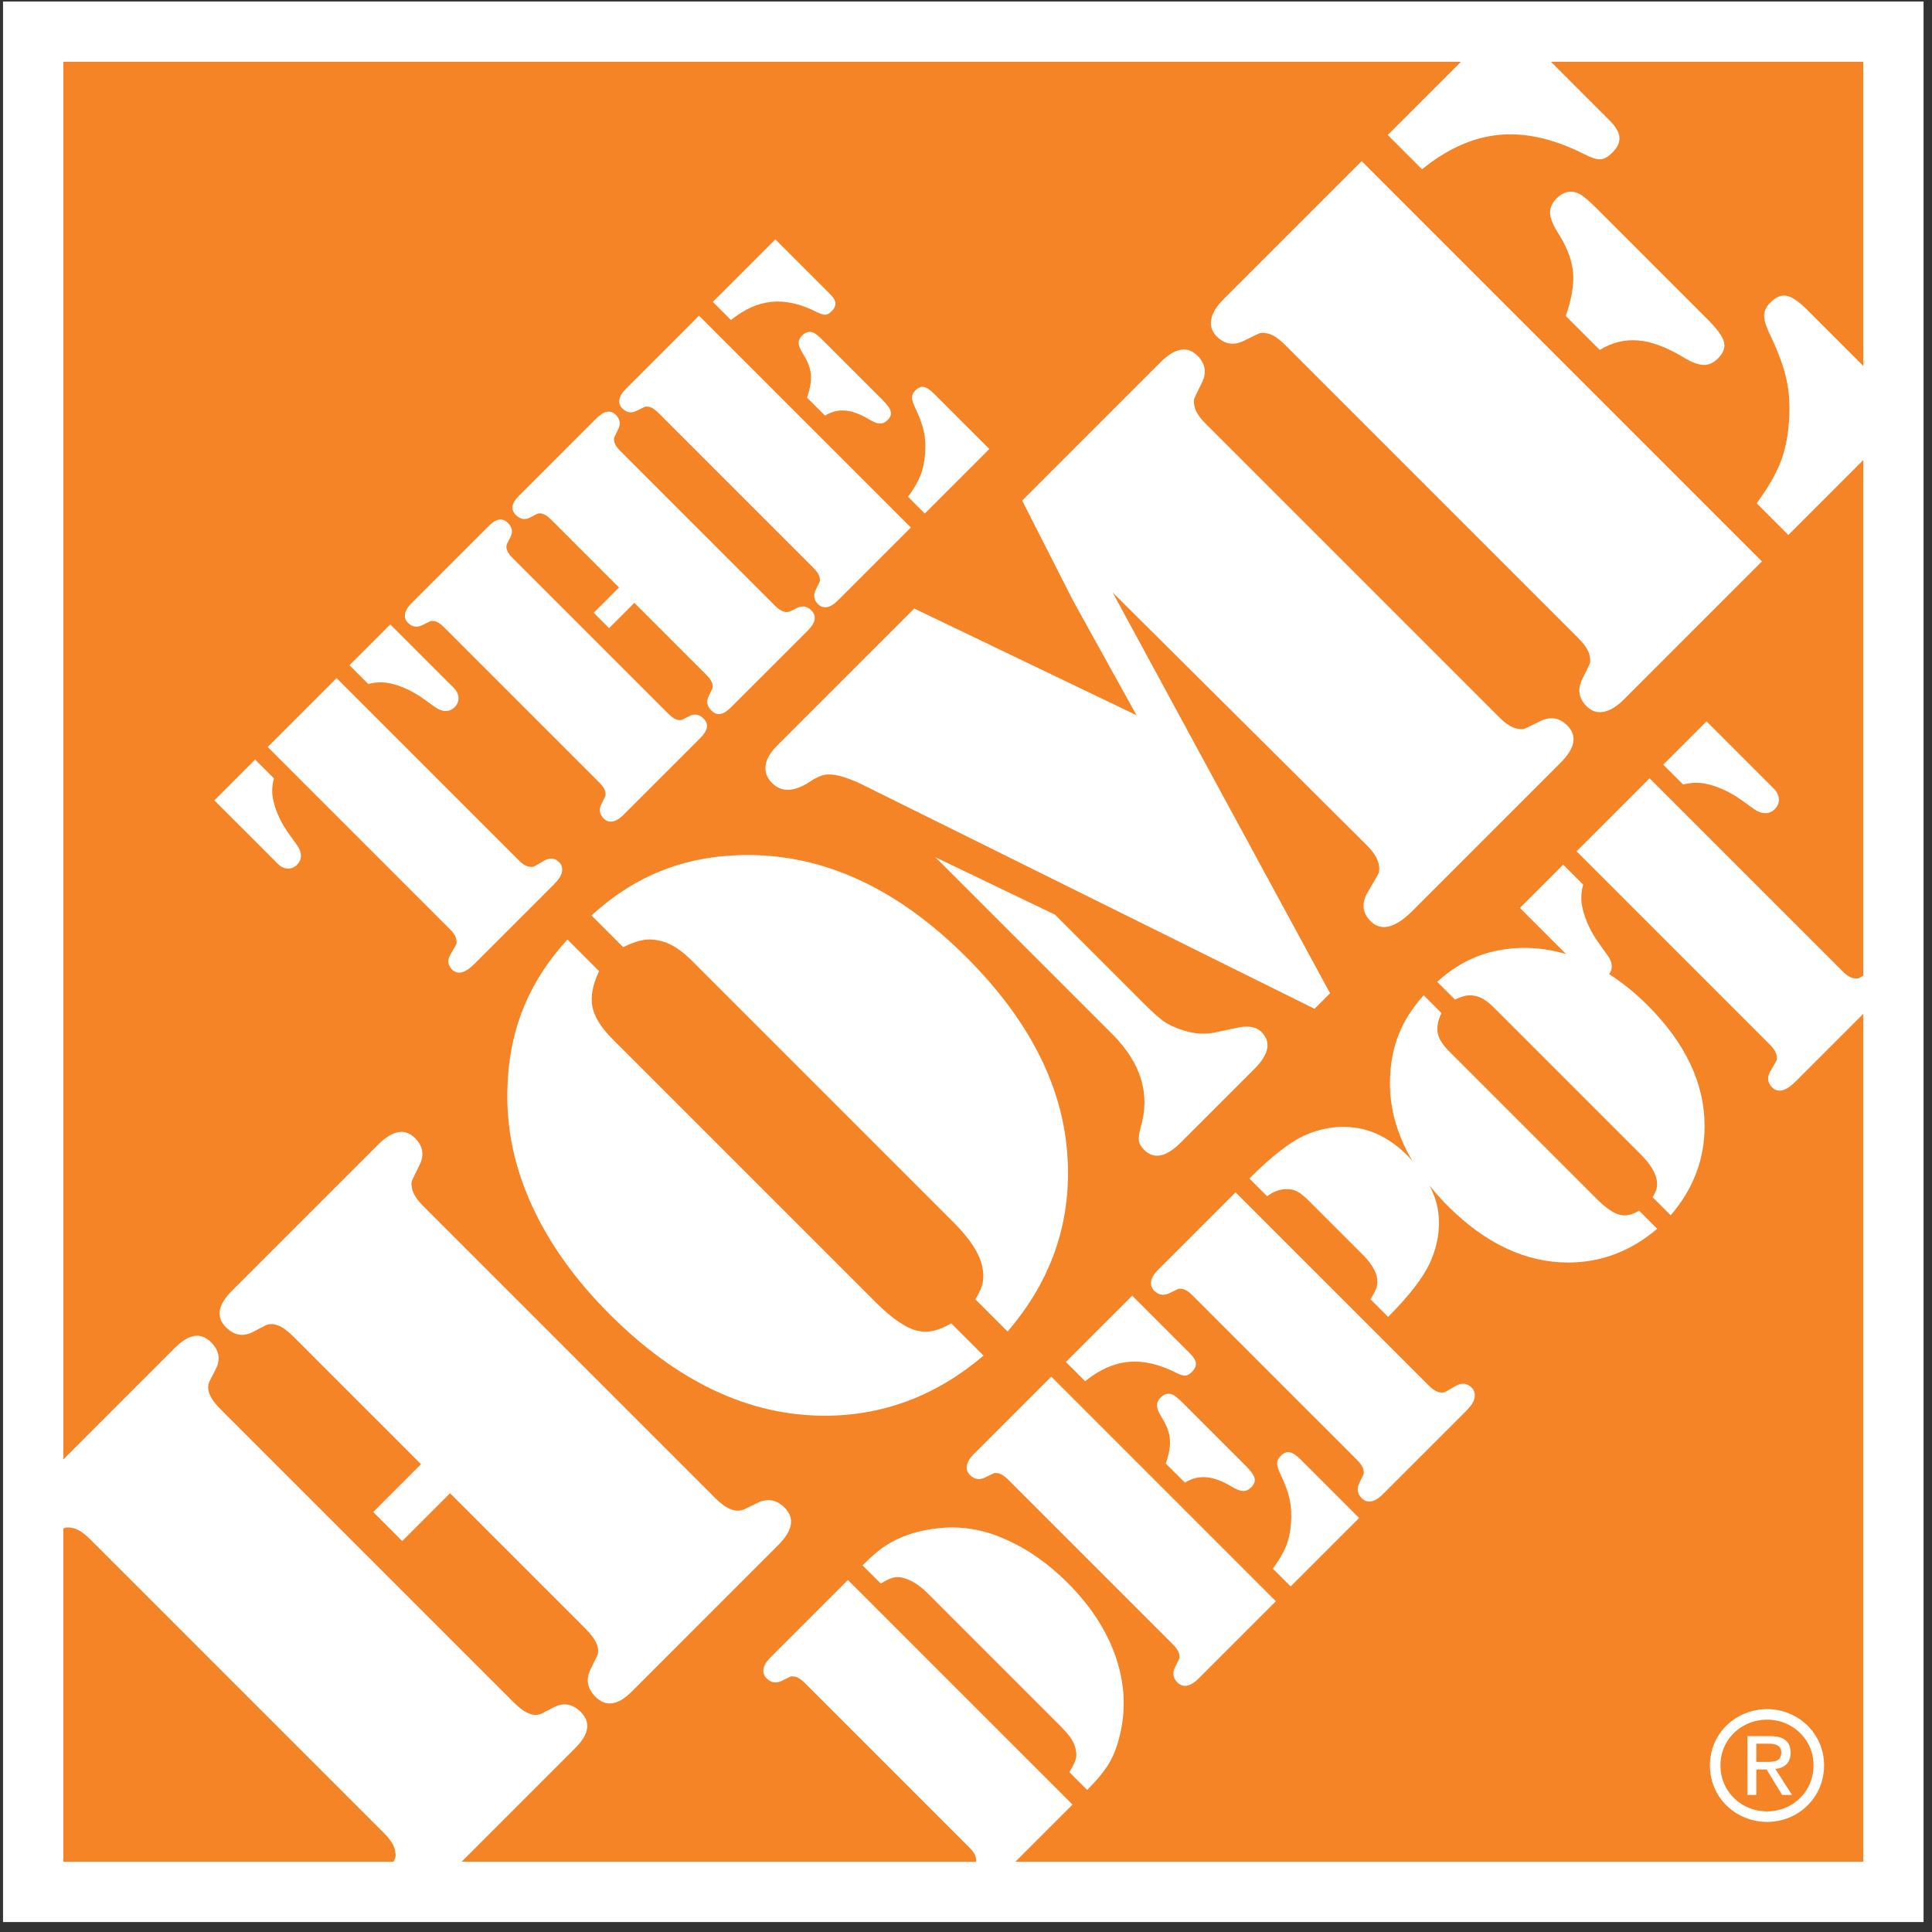 <?xml version="1.0" encoding="UTF-8" standalone="no"?><!DOCTYPE svg PUBLIC "-//W3C//DTD SVG 1.1//EN" "http://www.w3.org/Graphics/SVG/1.1/DTD/svg11.dtd"><svg width="100%" height="100%" viewBox="0 0 169 169" version="1.1" xmlns="http://www.w3.org/2000/svg" xmlns:xlink="http://www.w3.org/1999/xlink" xml:space="preserve" xmlns:serif="http://www.serif.com/" style="fill-rule:evenodd;clip-rule:evenodd;stroke-miterlimit:10;"><rect x="0" y="0" width="169" height="169" fill="#333333" stroke="none"/><g><rect x="0.265" y="0.133" width="167.997" height="167.997" style="fill:#fff;"/><path d="M156.433,46.797l-2.77,-2.77c0.94,-1.283 1.62,-2.441 2.039,-3.476c0.419,-1.035 0.68,-2.236 0.782,-3.604c0.103,-1.368 0.035,-2.608 -0.205,-3.72c-0.239,-1.111 -0.718,-2.419 -1.436,-3.925c-0.36,-0.735 -0.535,-1.303 -0.526,-1.705c0.009,-0.402 0.192,-0.783 0.551,-1.142c0.479,-0.479 0.953,-0.671 1.424,-0.577c0.47,0.094 1.056,0.492 1.757,1.193l4.936,4.936l-0,-26.597l-27.315,0l5.141,5.141c0.53,0.53 0.812,1.017 0.846,1.462c0.035,0.445 -0.171,0.889 -0.615,1.334c-0.376,0.376 -0.727,0.573 -1.052,0.59c-0.325,0.017 -0.804,-0.137 -1.436,-0.462c-2.634,-1.333 -5.1,-1.894 -7.401,-1.68c-2.3,0.214 -4.553,1.218 -6.759,3.014l-3.002,-3.001l6.399,-6.398l-122.249,0l-0,122.249l9.095,-9.096l0.667,-0.667c1.214,-1.214 2.266,-1.376 3.155,-0.487c0.719,0.718 0.855,1.505 0.411,2.36l-0.539,1.052c-0.325,0.667 -0.008,1.479 0.949,2.436l25.678,25.678c0.958,0.958 1.77,1.275 2.437,0.949l1.051,-0.539c0.855,-0.444 1.642,-0.307 2.36,0.411c0.89,0.889 0.727,1.941 -0.487,3.155l-9.942,9.942l44.991,0c0.026,-0.076 0.028,-0.181 -0,-0.32c-0.038,-0.269 -0.225,-0.571 -0.561,-0.907l-14.408,-14.408c-0.336,-0.336 -0.638,-0.523 -0.907,-0.561c-0.144,-0.029 -0.254,-0.029 -0.331,0c-0.077,0.029 -0.326,0.149 -0.749,0.359c-0.508,0.26 -0.959,0.193 -1.353,-0.201c-0.239,-0.24 -0.331,-0.518 -0.273,-0.835c0.057,-0.317 0.259,-0.648 0.605,-0.993l6.779,-6.779l19.647,19.647l-4.998,4.998l74.166,0l-0,-74.166l-5.92,5.92c-0.422,0.422 -0.806,0.676 -1.151,0.763c-0.346,0.086 -0.648,0 -0.907,-0.26c-0.422,-0.422 -0.456,-0.916 -0.101,-1.482c0.279,-0.47 0.439,-0.751 0.482,-0.842c0.044,-0.091 0.051,-0.218 0.022,-0.382c-0.019,-0.306 -0.216,-0.647 -0.59,-1.021l-16.913,-16.913l6.391,-6.391l16.913,16.913c0.374,0.374 0.715,0.571 1.022,0.59c0.172,0.019 0.304,0.007 0.395,-0.036c0.052,-0.025 0.182,-0.098 0.357,-0.198l-0,-45.103l-6.552,6.552Zm-10.291,59.51l-1.584,-1.583c0.192,-0.307 0.312,-0.575 0.36,-0.806c0.048,-0.23 0.044,-0.489 -0.014,-0.777c-0.134,-0.653 -0.6,-1.377 -1.396,-2.174l-12.868,-12.867c-0.509,-0.509 -0.998,-0.826 -1.468,-0.95c-0.317,-0.087 -0.612,-0.108 -0.885,-0.065c-0.274,0.043 -0.612,0.161 -1.015,0.352l-1.555,-1.554c1.085,-0.988 2.243,-1.725 3.476,-2.209c1.233,-0.485 2.579,-0.737 4.038,-0.756c1.279,-0.016 2.53,0.175 3.758,0.536l-4.033,-4.033l3.785,-3.785l1.742,1.742c-0.192,0.71 -0.211,1.391 -0.057,2.043c0.24,1.066 0.734,2.116 1.482,3.153l0.734,1.022c0.231,0.326 0.346,0.647 0.346,0.964c-0,0.24 -0.092,0.451 -0.23,0.648c1.146,0.738 2.271,1.636 3.369,2.733c3.33,3.33 4.989,6.861 4.98,10.594c-0,2.879 -0.989,5.469 -2.965,7.772m-8.939,4.131c-3.732,0.01 -7.263,-1.65 -10.593,-4.98c-0.573,-0.572 -1.079,-1.158 -1.556,-1.751c0.331,0.648 0.58,1.304 0.701,1.972c0.278,1.584 0.053,3.182 -0.676,4.793c-0.615,1.325 -1.833,2.898 -3.656,4.721l-1.54,-1.54c0.316,-0.508 0.506,-0.899 0.568,-1.173c0.063,-0.273 0.046,-0.582 -0.05,-0.928c-0.173,-0.576 -0.576,-1.18 -1.209,-1.814l-4.606,-4.606c-0.451,-0.451 -0.82,-0.753 -1.109,-0.906c-0.287,-0.154 -0.623,-0.221 -1.007,-0.202c-0.547,0.01 -1.089,0.216 -1.627,0.619l-1.554,-1.555c1.977,-1.976 3.622,-3.248 4.937,-3.814c1.516,-0.652 3.037,-0.849 4.563,-0.59c1.554,0.269 2.994,1.065 4.318,2.389c0.165,0.166 0.296,0.335 0.446,0.502c-0.268,-0.456 -0.512,-0.918 -0.729,-1.385c-0.854,-1.842 -1.266,-3.718 -1.238,-5.628c0.019,-1.458 0.269,-2.802 0.749,-4.03c0.479,-1.228 1.214,-2.384 2.202,-3.469l1.555,1.555c-0.317,0.662 -0.427,1.243 -0.331,1.741c0.096,0.499 0.431,1.037 1.007,1.612l12.868,12.868c0.844,0.845 1.554,1.325 2.13,1.44c0.47,0.105 1.008,-0.019 1.612,-0.375l1.584,1.584c-2.304,1.957 -4.889,2.941 -7.759,2.95m-51.27,0.395c-0.239,-1.163 -1.069,-2.454 -2.488,-3.874l-22.933,-22.933c-0.906,-0.906 -1.778,-1.47 -2.616,-1.693c-0.565,-0.153 -1.091,-0.192 -1.578,-0.115c-0.488,0.077 -1.09,0.287 -1.809,0.629l-2.77,-2.771c1.933,-1.761 3.997,-3.074 6.195,-3.937c2.197,-0.864 4.596,-1.313 7.195,-1.347c6.892,-0.085 13.365,2.898 19.419,8.952c5.934,5.935 8.893,12.228 8.875,18.88c-0,5.13 -1.761,9.748 -5.284,13.852l-2.822,-2.821c0.342,-0.548 0.556,-1.026 0.642,-1.437c0.085,-0.41 0.077,-0.872 -0.026,-1.385m16.403,15.07c-0.048,-0.585 -0.273,-1.204 -0.677,-1.856c-0.288,-0.442 -0.439,-0.794 -0.453,-1.058c-0.015,-0.264 0.094,-0.511 0.324,-0.742c0.307,-0.307 0.638,-0.398 0.993,-0.273c0.192,0.058 0.509,0.307 0.95,0.748l5.484,5.484c0.451,0.451 0.712,0.814 0.784,1.087c0.072,0.274 -0.026,0.545 -0.295,0.813c-0.221,0.221 -0.46,0.327 -0.719,0.317c-0.26,-0.009 -0.586,-0.134 -0.979,-0.374c-0.825,-0.499 -1.567,-0.775 -2.224,-0.828c-0.657,-0.052 -1.283,0.103 -1.878,0.468l-1.67,-1.67c0.288,-0.825 0.408,-1.53 0.36,-2.116m-3.62,-6.772c-1.291,0.12 -2.555,0.684 -3.793,1.691l-1.684,-1.684l5.801,-5.8l5.095,5.095c0.298,0.298 0.456,0.571 0.475,0.821c0.019,0.249 -0.096,0.499 -0.345,0.748c-0.212,0.211 -0.408,0.322 -0.59,0.331c-0.183,0.01 -0.451,-0.077 -0.807,-0.259c-1.477,-0.748 -2.861,-1.063 -4.152,-0.943m-16.897,-44.15l10.466,5.027l7.722,7.722c0.786,0.786 1.38,1.321 1.783,1.603c0.401,0.282 0.91,0.526 1.526,0.731c1.112,0.394 2.172,0.462 3.181,0.205l1.564,-0.333c1.044,-0.256 1.805,-0.145 2.283,0.333c0.873,0.872 0.667,1.95 -0.615,3.232l-6.439,6.439c-1.283,1.282 -2.351,1.497 -3.206,0.641c-0.274,-0.273 -0.428,-0.538 -0.462,-0.795c-0.034,-0.256 0.017,-0.641 0.154,-1.154c0.872,-2.925 0.043,-5.652 -2.488,-8.183l-15.469,-15.468Zm37.301,56.074c-0.393,-0.393 -0.461,-0.844 -0.202,-1.353c0.212,-0.422 0.331,-0.671 0.36,-0.748c0.029,-0.077 0.029,-0.187 -0,-0.331c-0.038,-0.269 -0.225,-0.571 -0.561,-0.907l-14.408,-14.408c-0.336,-0.336 -0.638,-0.523 -0.907,-0.561c-0.144,-0.029 -0.254,-0.029 -0.331,0c-0.077,0.029 -0.326,0.148 -0.749,0.359c-0.508,0.26 -0.959,0.192 -1.352,-0.201c-0.24,-0.24 -0.332,-0.518 -0.274,-0.835c0.058,-0.317 0.259,-0.648 0.605,-0.993l6.779,-6.779l16.913,16.912c0.374,0.374 0.714,0.571 1.021,0.59c0.173,0.019 0.305,0.008 0.396,-0.036c0.091,-0.043 0.372,-0.204 0.842,-0.482c0.566,-0.355 1.061,-0.322 1.483,0.101c0.25,0.249 0.326,0.576 0.23,0.978c-0.067,0.298 -0.312,0.658 -0.734,1.08l-7.283,7.283c-0.346,0.346 -0.677,0.547 -0.993,0.605c-0.317,0.057 -0.595,-0.034 -0.835,-0.274m-6.219,7.716l-1.555,-1.554c0.528,-0.72 0.909,-1.37 1.145,-1.95c0.235,-0.581 0.381,-1.255 0.438,-2.023c0.058,-0.767 0.02,-1.463 -0.115,-2.087c-0.134,-0.623 -0.403,-1.357 -0.806,-2.202c-0.201,-0.413 -0.299,-0.732 -0.295,-0.957c0.005,-0.226 0.108,-0.439 0.31,-0.641c0.268,-0.268 0.535,-0.376 0.798,-0.324c0.264,0.053 0.593,0.276 0.987,0.67l5.08,5.081l-5.987,5.987Zm-9.745,6.305c0.029,-0.077 0.029,-0.187 -0,-0.331c-0.038,-0.269 -0.225,-0.571 -0.561,-0.907l-14.408,-14.408c-0.336,-0.336 -0.638,-0.523 -0.907,-0.562c-0.144,-0.028 -0.254,-0.028 -0.331,0c-0.077,0.029 -0.326,0.149 -0.748,0.36c-0.509,0.26 -0.96,0.192 -1.353,-0.201c-0.24,-0.24 -0.331,-0.518 -0.274,-0.835c0.058,-0.317 0.259,-0.648 0.605,-0.993l0.374,-0.374l6.405,-6.406l19.647,19.648l-6.779,6.779c-0.346,0.345 -0.677,0.547 -0.993,0.605c-0.317,0.057 -0.595,-0.034 -0.835,-0.274c-0.393,-0.393 -0.461,-0.844 -0.202,-1.353c0.212,-0.422 0.332,-0.671 0.36,-0.748m-27.705,-8.149c0.508,-0.509 0.96,-0.921 1.353,-1.238c1.353,-1.084 3.051,-1.746 5.095,-1.987c2.006,-0.258 3.983,0.039 5.93,0.893c1.987,0.854 3.844,2.144 5.571,3.872c1.957,1.957 3.337,4.057 4.138,6.297c0.801,2.241 0.967,4.469 0.497,6.686c-0.231,1.075 -0.55,1.969 -0.958,2.684c-0.407,0.715 -1.067,1.528 -1.979,2.44l-1.554,-1.555c0.297,-0.508 0.482,-0.885 0.554,-1.13c0.072,-0.244 0.074,-0.515 0.007,-0.813c-0.067,-0.355 -0.206,-0.69 -0.417,-1.007c-0.211,-0.317 -0.571,-0.729 -1.08,-1.238l-11.356,-11.357c-0.701,-0.7 -1.358,-1.156 -1.972,-1.367c-0.394,-0.144 -0.744,-0.187 -1.051,-0.13c-0.307,0.058 -0.701,0.24 -1.18,0.547l-1.598,-1.597Zm-3.242,-13.089c-6.652,0.018 -12.945,-2.941 -18.88,-8.875c-2.975,-2.976 -5.224,-6.105 -6.746,-9.389c-1.522,-3.283 -2.257,-6.626 -2.206,-10.03c0.034,-2.599 0.479,-4.993 1.334,-7.182c0.855,-2.189 2.163,-4.25 3.925,-6.182l2.77,2.77c-0.564,1.18 -0.761,2.215 -0.59,3.104c0.171,0.889 0.769,1.847 1.796,2.873l22.932,22.933c1.506,1.505 2.771,2.36 3.797,2.565c0.838,0.188 1.796,-0.034 2.873,-0.667l2.822,2.822c-4.105,3.488 -8.713,5.241 -13.827,5.258m-51.929,-10.918l0.667,-0.667l11.416,-11.415l0.692,-0.693c1.283,-1.283 2.369,-1.479 3.258,-0.59c0.701,0.702 0.821,1.506 0.359,2.411c-0.376,0.753 -0.59,1.198 -0.641,1.334c-0.051,0.137 -0.051,0.334 -0,0.59c0.068,0.479 0.402,1.018 1,1.616l25.575,25.575c0.941,0.941 1.77,1.257 2.488,0.949l1.103,-0.538c0.907,-0.462 1.719,-0.334 2.437,0.385c0.907,0.906 0.719,2 -0.564,3.283l-0.692,0.693l-11.416,11.415l-0.718,0.718c-1.197,1.197 -2.249,1.343 -3.155,0.436c-0.718,-0.718 -0.864,-1.513 -0.436,-2.386l0.538,-1.103c0.342,-0.649 0.018,-1.47 -0.974,-2.462l-11.851,-11.851l-4.182,4.181l-2.539,-2.54l4.181,-4.181l-11.184,-11.184c-0.958,-0.958 -1.77,-1.274 -2.437,-0.949l-1.077,0.564c-0.856,0.445 -1.642,0.308 -2.361,-0.41c-0.889,-0.889 -0.718,-1.95 0.513,-3.181m2.039,-46.478l1.643,1.642c-0.181,0.67 -0.199,1.312 -0.055,1.927c0.227,1.005 0.693,1.995 1.398,2.973l0.693,0.963c0.217,0.308 0.325,0.611 0.325,0.91c-0,0.298 -0.113,0.561 -0.339,0.787c-0.235,0.235 -0.509,0.346 -0.821,0.332c-0.312,-0.013 -0.599,-0.151 -0.862,-0.414l-5.551,-5.551l3.569,-3.569Zm7.126,-7.126l15.948,15.948c0.352,0.353 0.674,0.538 0.963,0.556c0.163,0.018 0.288,0.007 0.374,-0.034c0.086,-0.04 0.35,-0.192 0.794,-0.454c0.534,-0.335 0.999,-0.303 1.397,0.095c0.236,0.235 0.308,0.543 0.218,0.923c-0.064,0.28 -0.299,0.624 -0.706,1.031l-6.949,6.949c-0.399,0.398 -0.76,0.638 -1.086,0.72c-0.326,0.081 -0.611,0 -0.855,-0.245c-0.398,-0.398 -0.43,-0.864 -0.095,-1.398c0.262,-0.443 0.414,-0.708 0.454,-0.794c0.041,-0.085 0.048,-0.205 0.021,-0.359c-0.018,-0.29 -0.204,-0.611 -0.557,-0.964l-15.947,-15.948l6.026,-6.026Zm4.696,-4.696l5.551,5.551c0.263,0.263 0.401,0.55 0.414,0.862c0.014,0.312 -0.097,0.586 -0.332,0.821c-0.227,0.226 -0.489,0.34 -0.788,0.34c-0.298,0 -0.601,-0.109 -0.909,-0.326l-0.964,-0.692c-0.977,-0.706 -1.968,-1.172 -2.972,-1.398c-0.624,-0.136 -1.267,-0.118 -1.927,0.054l-1.643,-1.642l3.57,-3.57Zm10.506,-7.629l-0.285,0.557c-0.172,0.353 -0.004,0.783 0.502,1.289l13.586,13.586c0.507,0.507 0.937,0.675 1.29,0.502l0.556,-0.284c0.453,-0.236 0.869,-0.164 1.249,0.217c0.471,0.47 0.384,1.027 -0.258,1.669l-6.759,6.759c-0.326,0.326 -0.638,0.516 -0.937,0.57c-0.298,0.054 -0.56,-0.032 -0.787,-0.258c-0.371,-0.371 -0.434,-0.796 -0.19,-1.276c0.199,-0.398 0.312,-0.633 0.34,-0.705c0.027,-0.073 0.027,-0.177 -0,-0.313c-0.037,-0.253 -0.213,-0.538 -0.53,-0.855l-13.586,-13.586c-0.316,-0.316 -0.601,-0.493 -0.855,-0.529c-0.136,-0.027 -0.24,-0.027 -0.312,0c-0.072,0.027 -0.308,0.14 -0.706,0.339c-0.479,0.245 -0.904,0.181 -1.276,-0.19c-0.226,-0.226 -0.312,-0.488 -0.258,-0.787c0.055,-0.298 0.245,-0.611 0.571,-0.936l0.352,-0.353l6.054,-6.054l0.353,-0.352c0.642,-0.643 1.199,-0.729 1.669,-0.258c0.38,0.38 0.452,0.796 0.217,1.248m9.229,-10.695c0.372,0.371 0.435,0.797 0.19,1.276c-0.198,0.398 -0.312,0.634 -0.339,0.706c-0.027,0.072 -0.027,0.176 -0,0.312c0.036,0.254 0.213,0.538 0.53,0.855l13.531,13.532c0.498,0.498 0.937,0.665 1.317,0.502l0.583,-0.285c0.48,-0.244 0.91,-0.177 1.29,0.204c0.479,0.479 0.38,1.058 -0.299,1.737l-6.786,6.786c-0.633,0.633 -1.19,0.71 -1.67,0.231c-0.38,-0.38 -0.457,-0.801 -0.23,-1.262l0.285,-0.584c0.181,-0.344 0.009,-0.778 -0.516,-1.303l-6.27,-6.271l-2.213,2.213l-1.343,-1.344l2.212,-2.212l-5.918,-5.918c-0.506,-0.506 -0.936,-0.674 -1.289,-0.502l-0.57,0.299c-0.453,0.235 -0.869,0.162 -1.249,-0.218c-0.47,-0.47 -0.38,-1.031 0.272,-1.683l0.353,-0.352l6.039,-6.04l0.367,-0.367c0.678,-0.678 1.253,-0.782 1.723,-0.312m7.271,-8.681l18.526,18.526l-6.393,6.393c-0.326,0.326 -0.638,0.516 -0.936,0.57c-0.299,0.054 -0.561,-0.032 -0.788,-0.258c-0.37,-0.371 -0.434,-0.796 -0.19,-1.276c0.2,-0.398 0.313,-0.633 0.34,-0.706c0.027,-0.072 0.027,-0.176 -0,-0.312c-0.036,-0.253 -0.213,-0.538 -0.53,-0.855l-13.586,-13.586c-0.316,-0.317 -0.601,-0.493 -0.855,-0.529c-0.135,-0.027 -0.24,-0.027 -0.312,0c-0.072,0.027 -0.307,0.14 -0.706,0.339c-0.479,0.245 -0.904,0.181 -1.275,-0.19c-0.227,-0.226 -0.313,-0.489 -0.258,-0.787c0.054,-0.299 0.244,-0.611 0.57,-0.937l0.353,-0.352l6.04,-6.04Zm11.93,-1.099c0.018,0.235 -0.091,0.47 -0.326,0.705c-0.199,0.199 -0.385,0.304 -0.557,0.312c-0.172,0.009 -0.425,-0.072 -0.76,-0.244c-1.393,-0.706 -2.698,-1.002 -3.915,-0.889c-1.217,0.113 -2.409,0.645 -3.577,1.595l-1.588,-1.588l5.47,-5.47l4.805,4.805c0.28,0.28 0.43,0.538 0.448,0.774m4.838,9.466c0.068,0.258 -0.025,0.514 -0.278,0.767c-0.208,0.208 -0.434,0.308 -0.679,0.299c-0.244,-0.009 -0.552,-0.127 -0.923,-0.353c-0.778,-0.471 -1.477,-0.731 -2.097,-0.781c-0.619,-0.049 -1.21,0.098 -1.771,0.442l-1.574,-1.575c0.271,-0.778 0.384,-1.443 0.339,-1.995c-0.045,-0.552 -0.258,-1.136 -0.638,-1.751c-0.271,-0.416 -0.414,-0.748 -0.427,-0.998c-0.014,-0.248 0.088,-0.481 0.305,-0.698c0.29,-0.29 0.602,-0.376 0.937,-0.258c0.181,0.054 0.479,0.289 0.895,0.705l5.171,5.171c0.426,0.426 0.672,0.767 0.74,1.025m8.625,3.291l-5.646,5.647l-1.466,-1.466c0.498,-0.679 0.858,-1.292 1.079,-1.839c0.222,-0.548 0.36,-1.183 0.414,-1.907c0.055,-0.724 0.019,-1.38 -0.108,-1.968c-0.127,-0.588 -0.38,-1.28 -0.76,-2.077c-0.19,-0.389 -0.283,-0.69 -0.278,-0.902c0.004,-0.213 0.101,-0.414 0.291,-0.604c0.254,-0.254 0.505,-0.355 0.754,-0.306c0.248,0.05 0.558,0.261 0.929,0.631l4.791,4.791Zm17.93,-4.412c-0.051,0.137 -0.051,0.333 -0,0.59c0.069,0.479 0.402,1.018 1,1.616l25.678,25.678c0.599,0.599 1.138,0.932 1.616,1c0.257,0.051 0.454,0.052 0.59,0c0.137,-0.051 0.582,-0.265 1.334,-0.641c0.906,-0.462 1.71,-0.342 2.411,0.359c0.89,0.889 0.693,1.975 -0.59,3.258l-12.954,12.954c-0.753,0.753 -1.436,1.206 -2.052,1.36c-0.616,0.153 -1.154,0 -1.616,-0.462c-0.752,-0.753 -0.812,-1.633 -0.18,-2.642c0.497,-0.838 0.783,-1.338 0.86,-1.501c0.077,-0.162 0.098,-0.38 0.064,-0.654c-0.052,-0.564 -0.411,-1.18 -1.078,-1.847l-22.227,-22.106l19.021,35.06l-1.359,1.36l-39.479,-19.573c-1.334,-0.649 -2.36,-0.957 -3.078,-0.923c-0.445,0 -0.992,0.222 -1.642,0.667c-1.351,0.872 -2.437,0.898 -3.258,0.077c-0.444,-0.445 -0.632,-0.949 -0.564,-1.514c0.069,-0.564 0.402,-1.145 1,-1.744l12.006,-12.005l19.444,9.337l-5.541,-10.004l-4.464,-8.773l12.082,-12.082c1.283,-1.283 2.369,-1.479 3.258,-0.59c0.702,0.701 0.821,1.505 0.359,2.411c-0.376,0.753 -0.589,1.198 -0.641,1.334m45.807,-3.507c-0.394,0.394 -0.821,0.582 -1.283,0.565c-0.462,-0.017 -1.043,-0.239 -1.744,-0.667c-1.471,-0.889 -2.792,-1.381 -3.963,-1.475c-1.172,-0.094 -2.288,0.184 -3.348,0.834l-2.976,-2.976c0.513,-1.47 0.727,-2.728 0.642,-3.771c-0.086,-1.043 -0.488,-2.146 -1.206,-3.309c-0.513,-0.786 -0.782,-1.415 -0.808,-1.885c-0.026,-0.47 0.167,-0.911 0.577,-1.321c0.547,-0.548 1.137,-0.71 1.77,-0.488c0.342,0.103 0.907,0.548 1.693,1.334l9.773,9.774c0.805,0.803 1.27,1.449 1.399,1.936c0.128,0.488 -0.048,0.971 -0.526,1.449m3.847,17.752l-12.082,12.082c-0.615,0.615 -1.205,0.974 -1.77,1.077c-0.564,0.103 -1.06,-0.06 -1.487,-0.487c-0.701,-0.701 -0.821,-1.505 -0.36,-2.412c0.377,-0.752 0.59,-1.196 0.642,-1.334c0.051,-0.136 0.051,-0.333 -0,-0.589c-0.068,-0.479 -0.402,-1.018 -1.001,-1.617l-25.677,-25.677c-0.599,-0.599 -1.137,-0.932 -1.616,-1.001c-0.257,-0.051 -0.454,-0.05 -0.59,0c-0.137,0.052 -0.581,0.266 -1.334,0.642c-0.906,0.462 -1.71,0.342 -2.411,-0.359c-0.428,-0.428 -0.59,-0.924 -0.488,-1.488c0.103,-0.565 0.462,-1.154 1.077,-1.77l0.667,-0.667l11.416,-11.415l35.014,35.015Zm1.48,20.794c0.015,0.331 -0.103,0.622 -0.352,0.871c-0.24,0.24 -0.519,0.36 -0.835,0.36c-0.317,0 -0.638,-0.115 -0.965,-0.346l-1.022,-0.734c-1.036,-0.748 -2.087,-1.242 -3.152,-1.482c-0.662,-0.144 -1.343,-0.125 -2.043,0.057l-1.742,-1.741l3.785,-3.786l5.887,5.887c0.279,0.279 0.425,0.583 0.439,0.914m-149.919,63.746c-0.031,0.012 -0.082,0.035 -0.143,0.062l-0,29.145l28.881,0c0.072,-0.151 0.125,-0.268 0.146,-0.322c0.051,-0.137 0.051,-0.334 -0,-0.59c-0.068,-0.479 -0.402,-1.018 -1.001,-1.617l-25.677,-25.677c-0.599,-0.598 -1.137,-0.932 -1.616,-1.001c-0.257,-0.051 -0.454,-0.05 -0.59,0" style="fill:#f58427;fill-rule:nonzero;"/><path d="M154.578,150.719c-2.044,-0 -3.636,1.593 -3.636,3.706c-0,2.15 1.592,3.734 3.636,3.734c2.02,-0 3.614,-1.584 3.614,-3.734c-0,-2.113 -1.594,-3.706 -3.614,-3.706" style="fill:#f58427;fill-rule:nonzero;"/><path d="M154.578,149.965c-2.46,-0 -4.544,1.894 -4.544,4.46c-0,2.593 2.084,4.484 4.544,4.484c2.436,-0 4.52,-1.891 4.52,-4.484c-0,-2.566 -2.084,-4.46 -4.52,-4.46" style="fill:#f58427;fill-rule:nonzero;"/><path d="M154.578,149.965c-2.46,-0 -4.544,1.894 -4.544,4.46c-0,2.593 2.084,4.484 4.544,4.484c2.436,-0 4.52,-1.891 4.52,-4.484c-0,-2.566 -2.084,-4.46 -4.52,-4.46Z" style="fill:none;fill-rule:nonzero;stroke:#fff;stroke-width:0.92px;"/><path d="M155.299,154.745c0.753,-0.095 1.333,-0.497 1.333,-1.417c-0,-1.016 -0.602,-1.464 -1.818,-1.464l-1.96,-0l0.002,5.149l0.777,-0l-0,-2.232l0.899,-0l1.357,2.232l0.872,-0l-1.462,-2.268Z" style="fill:#fff;fill-rule:nonzero;"/><path d="M154.695,152.526l-1.062,-0l-0,1.593l0.933,-0c0.66,-0 1.251,-0.046 1.251,-0.838c-0,-0.637 -0.578,-0.755 -1.122,-0.755" style="fill:#f58427;fill-rule:nonzero;"/></g></svg>